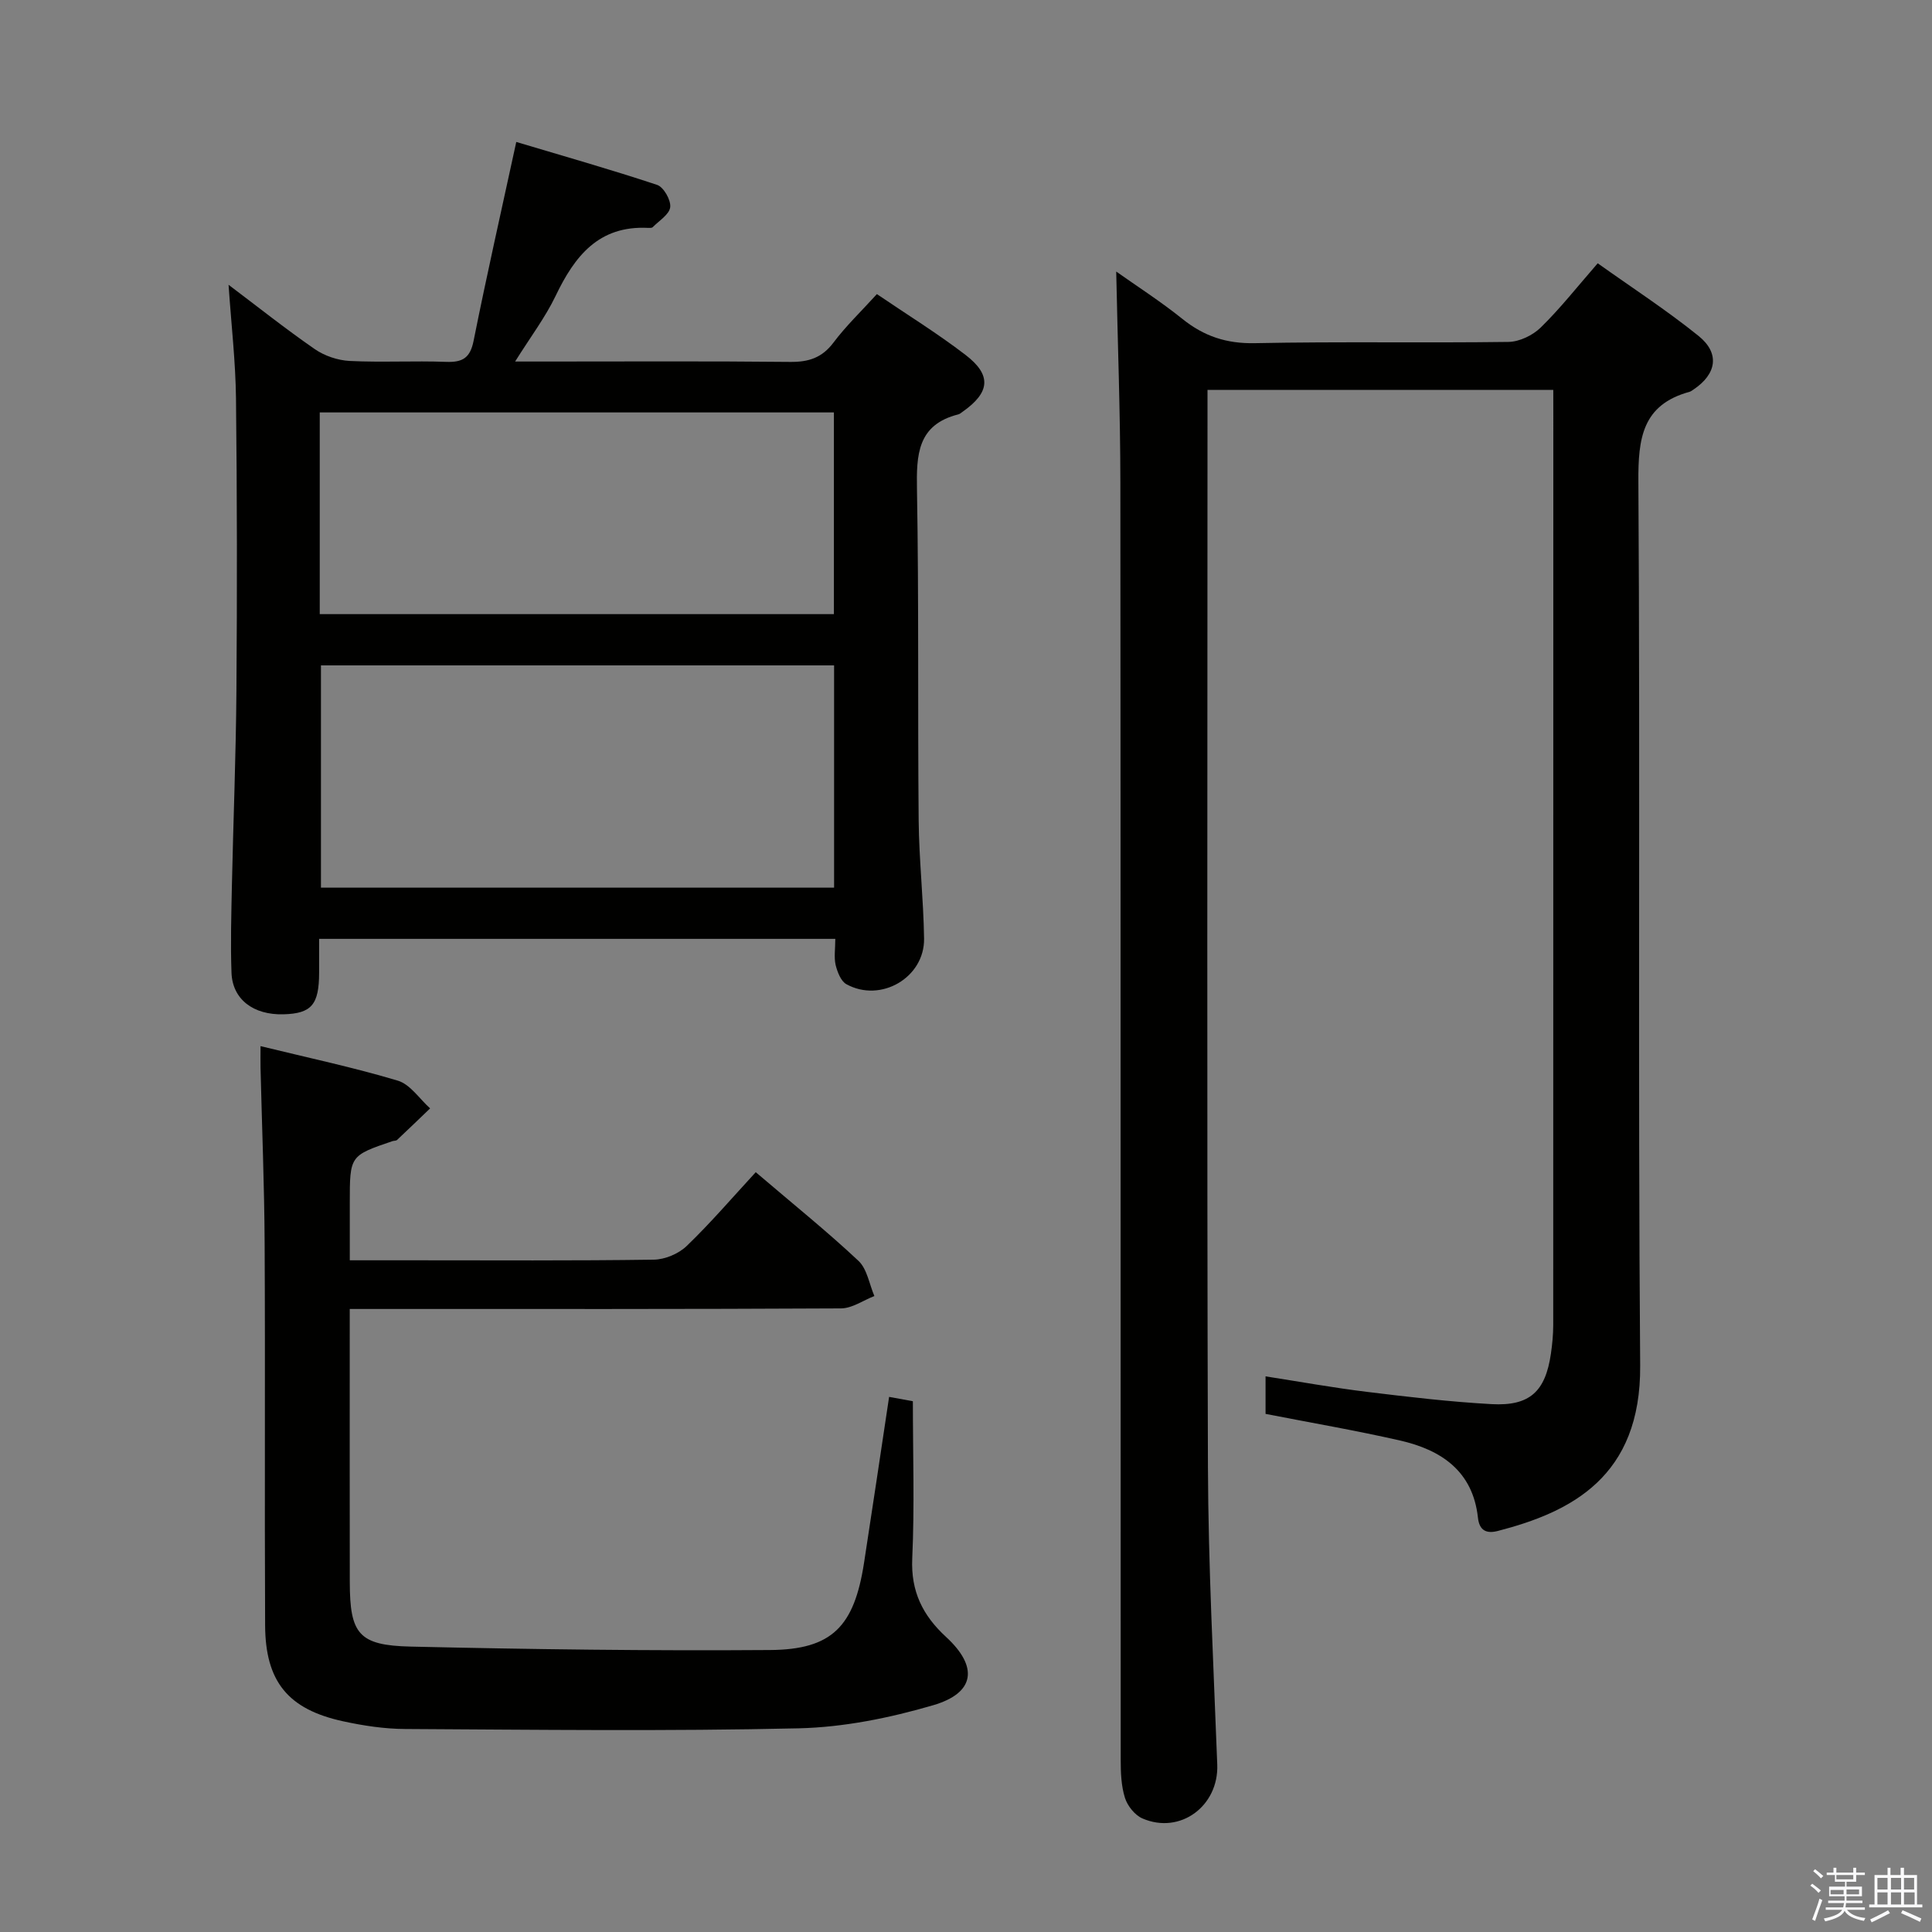 <svg enable-background="new 0 0 400 400" viewBox="0 0 400 400" xmlns="http://www.w3.org/2000/svg"><rect x="0" y="0" width="400" height="400" fill="#808080" stroke="none"/><path d="m374.8 390.4.4-.4c.7.5 1.3 1 1.8 1.4l-.5.5c-.5-.6-1.1-1.1-1.7-1.5zm1 7.3-.6-.3c.5-1.4 1.1-2.8 1.5-4.3.2.1.4.2.6.3-.5 1.3-1 2.8-1.5 4.3zm-.4-10.3.4-.4c.4.3 1 .8 1.7 1.4l-.5.5c-.4-.5-1-1-1.6-1.5zm2.5.3h1.7v-1h.6v1h3.5v-1h.6v1h1.8v.5h-1.8v1.4h-2v1h3.2v2h-3.2v.9h3.3v.5h-3.4c0 .3-.1.6-.1.9h4v.5h-3.7c.7.9 1.9 1.5 3.8 1.7-.1.2-.2.4-.3.6-2.1-.4-3.5-1.1-4-2.1-.4 1-1.8 1.7-4 2.2-.1-.2-.2-.4-.3-.6 2.1-.4 3.4-1 3.8-1.8h-3.4v-.5h3.6c.1-.3.1-.6.2-.9h-3.3v-.5h3.4c0-.3 0-.6 0-.9h-3.2v-2h3.3v-1h-2.1v-1.4h-1.7v-.5zm1.1 3.5v1h2.7c0-.3 0-.4 0-.4 0-.1 0-.2 0-.2 0-.1 0-.2 0-.3h-2.7zm1.2-3v.9h3.5v-.9zm4.7 3h-2.6v.6.4h2.6z" fill="#fafafb"/><path d="m393.6 386.7h.6v1.5h2.7v6.1h1.1v.6h-11v-.6h1.1v-6.1h2.7v-1.5h.6v1.5h2.1v-1.5zm-2.7 8.8.4.6c-1.2.6-2.5 1.3-3.8 1.9-.1-.2-.2-.4-.3-.6 1.2-.6 2.5-1.2 3.7-1.9zm-2.2-6.7v2.4h2.1v-2.4zm0 3v2.5h2.1v-2.5zm2.8-3v2.4h2.1v-2.4zm0 3v2.5h2.1v-2.5zm6 6.1c-1.4-.7-2.7-1.3-3.9-1.8l.3-.6c1.5.6 2.7 1.2 3.9 1.7zm-1.2-9.1h-2.1v2.4h2.1zm-2.1 3v2.5h2.2v-2.5z" fill="#fafafb"/><g fill="#010100"><path d="m321.59 80.72c-24.06 0-47.48 0-71.59 0v5.88c0 72.33-.14 144.66.09 216.99.07 20.59 1.16 41.18 1.93 61.76.32 8.54-7.65 14.53-15.49 11.14-1.57-.68-3.09-2.59-3.62-4.26-.78-2.47-.88-5.22-.88-7.86-.04-88.16.01-176.33-.07-264.49-.01-14.43-.56-28.86-.86-43.66 4.25 3.01 9.16 6.16 13.68 9.79 4.48 3.61 9.16 5.16 15.03 5.04 17.49-.36 35-.02 52.49-.26 2.28-.03 5.04-1.36 6.7-2.99 4.03-3.94 7.54-8.41 11.79-13.29 7.01 5 14.23 9.68 20.89 15.05 4.45 3.6 3.72 7.87-1.02 11.06-.28.19-.55.41-.86.5-9.78 2.68-10.65 9.61-10.59 18.6.39 61-.11 122 .37 182.99.18 23.05-14.28 30.34-29.48 34.26-2.34.6-3.82-.06-4.11-2.77-1.06-9.64-7.61-14.02-16.14-15.96-9.17-2.09-18.46-3.68-27.83-5.51 0-2.55 0-4.84 0-7.77 7.12 1.11 14.03 2.36 20.99 3.21 8.57 1.05 17.17 2.06 25.79 2.54 7.92.44 11.16-2.61 12.3-10.44.28-1.96.48-3.96.48-5.94.02-62.66.02-125.33.02-187.99-.01-1.76-.01-3.54-.01-5.62z"/><path d="m172.94 194.38c-35.93 0-71.04 0-106.87 0v6.98c-.01 6.66-1.57 8.48-7.38 8.64-6.23.17-10.56-3.09-10.76-8.6-.22-5.99-.04-12 .08-17.99.29-13.48.84-26.95.94-40.43.15-20.16.14-40.33-.09-60.49-.09-7.61-.97-15.21-1.54-23.53 6.09 4.59 11.83 9.16 17.85 13.32 2.02 1.4 4.75 2.32 7.2 2.45 6.65.33 13.33-.06 19.99.19 3.42.13 4.99-.81 5.7-4.39 2.7-13.49 5.74-26.91 8.83-41.14 9.62 2.88 19.47 5.67 29.16 8.89 1.35.45 2.88 3.14 2.71 4.61-.17 1.5-2.3 2.8-3.62 4.14-.19.19-.64.16-.97.15-10.23-.51-15.2 5.86-19.14 14.09-2.13 4.44-5.17 8.45-8.38 13.58h5.96c17 0 34-.1 50.99.08 3.82.04 6.59-.85 8.96-4 2.58-3.44 5.74-6.46 8.99-10.04 6.13 4.17 12.47 8.08 18.35 12.59 5.48 4.2 5.08 7.79-.63 11.79-.27.19-.54.44-.85.52-8.5 2.14-8.7 8.37-8.57 15.62.4 22.82.14 45.66.35 68.49.08 8.14 1 16.28 1.12 24.43.11 8.07-8.97 13.36-16.08 9.44-1.16-.64-1.88-2.56-2.24-4.02-.35-1.59-.06-3.3-.06-5.37zm-.25-10.6c0-15.51 0-30.59 0-46.02-35.48 0-70.82 0-106.24 0v46.02zm-106.49-56.63h106.45c0-14.2 0-27.95 0-41.76-35.64 0-70.98 0-106.45 0z"/><path d="m156.47 242.69c7.96 6.79 14.85 12.33 21.27 18.36 1.79 1.68 2.23 4.81 3.29 7.28-2.3.89-4.59 2.54-6.89 2.56-31.83.17-63.66.12-95.5.12-1.82 0-3.64 0-6.23 0v5.06c0 17.17-.02 34.33.01 51.5.02 10.69 1.81 13.09 12.59 13.34 24.8.57 49.61.89 74.41.71 12.88-.09 17.43-4.89 19.47-18.05 1.75-11.3 3.42-22.62 5.19-34.36 1.69.31 3.23.59 4.92.9 0 10.97.36 21.78-.13 32.55-.31 6.84 2.18 11.81 6.99 16.24 6.72 6.18 6.06 11.6-2.66 14.15-8.99 2.63-18.5 4.56-27.83 4.78-27.15.62-54.32.29-81.49.14-4.28-.02-8.63-.68-12.82-1.59-11.39-2.47-16.12-8.19-16.17-19.88-.13-26.33.04-52.67-.1-79-.06-12.14-.56-24.28-.85-36.43-.03-1.29 0-2.58 0-4.48 9.85 2.41 19.25 4.4 28.43 7.15 2.57.77 4.47 3.76 6.68 5.74-2.28 2.18-4.54 4.38-6.84 6.53-.21.2-.64.15-.95.25-8.84 3.01-8.84 3.01-8.84 12.76v11.91h12.93c16.67 0 33.33.11 50-.13 2.32-.03 5.15-1.22 6.82-2.83 4.9-4.71 9.35-9.91 14.3-15.28z"/></g></svg>
